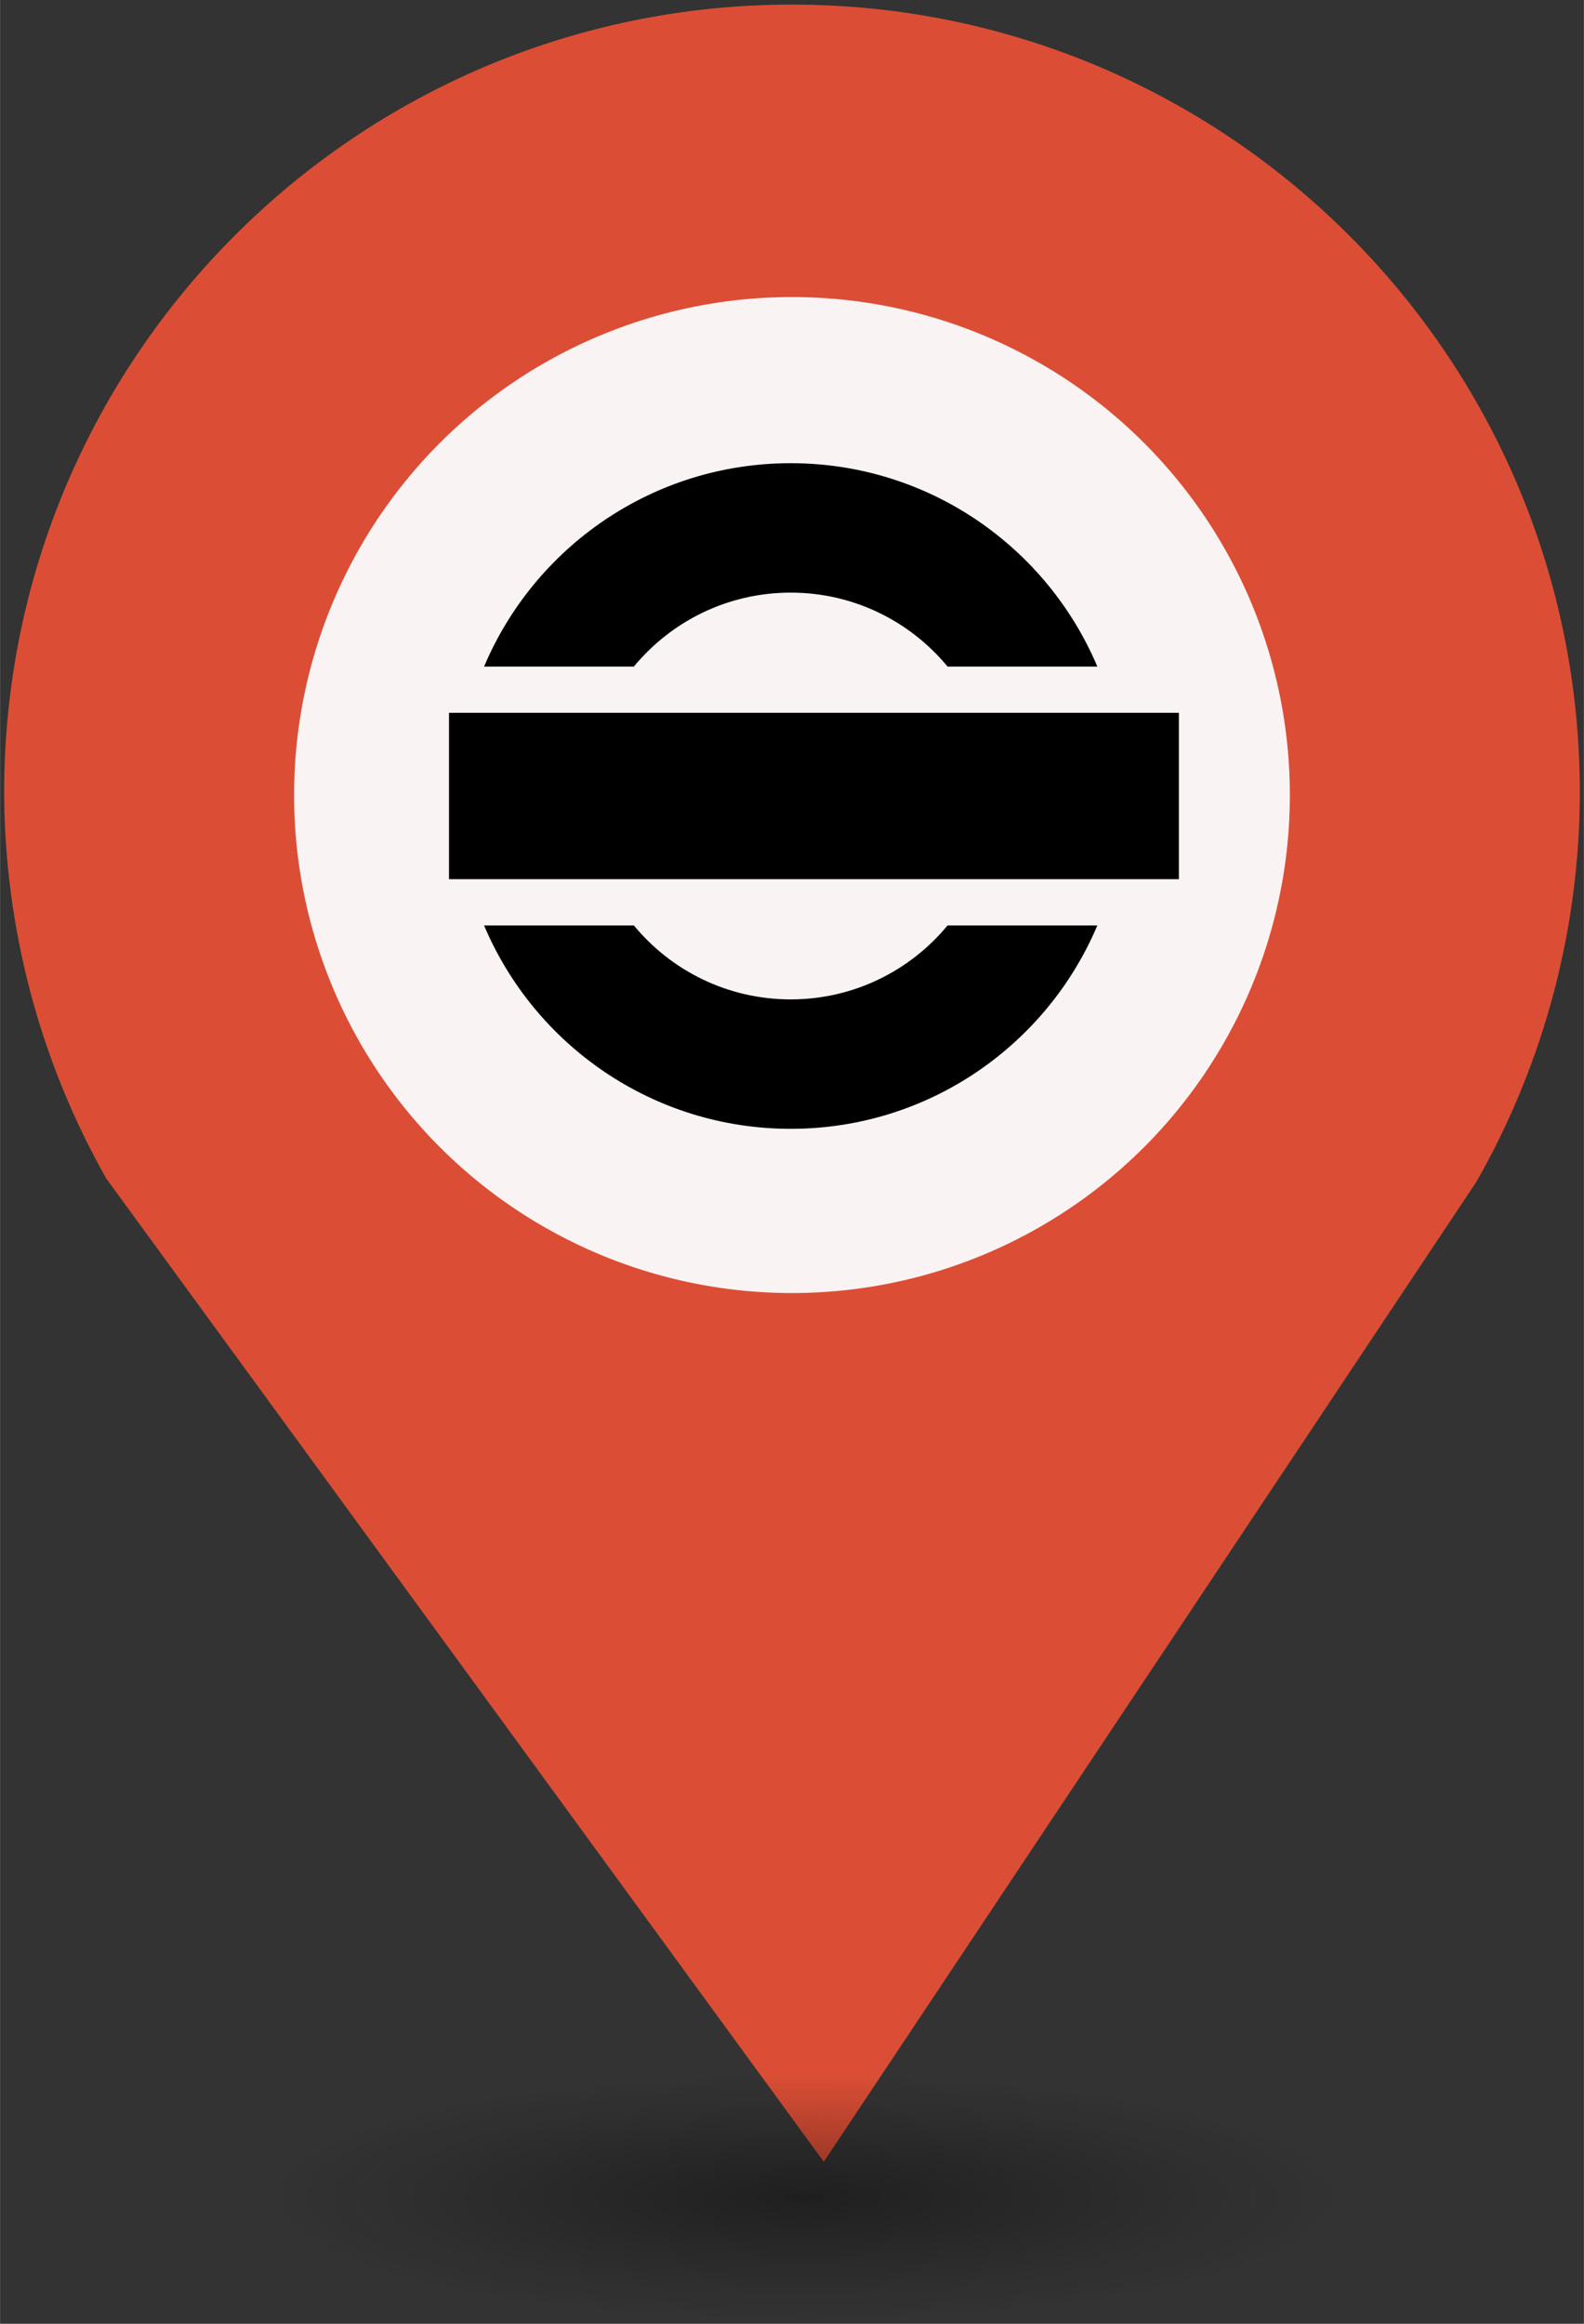 <?xml version="1.0" encoding="UTF-8" standalone="no"?>
<svg
   xmlns:dc="http://purl.org/dc/elements/1.1/"
   xmlns:cc="http://creativecommons.org/ns#"
   xmlns:rdf="http://www.w3.org/1999/02/22-rdf-syntax-ns#"
   xmlns:svg="http://www.w3.org/2000/svg"
   xmlns="http://www.w3.org/2000/svg"
   xmlns:sodipodi="http://sodipodi.sourceforge.net/DTD/sodipodi-0.dtd"
   xmlns:inkscape="http://www.inkscape.org/namespaces/inkscape"
   height="44px"
   width="30px"
   version="1.1"
   viewBox="0 0 29.989 43.988"
   id="svg16"
   sodipodi:docname="Subway Entrance.svg"
   inkscape:version="0.92.5 (2060ec1f9f, 2020-04-08)">
  <rect x="0" y="0" width="29.989" height="43.988" fill="#333333" stroke="none"/>
  <sodipodi:namedview
     pagecolor="#ffffff"
     bordercolor="#666666"
     borderopacity="1"
     objecttolerance="10"
     gridtolerance="10"
     guidetolerance="10"
     inkscape:pageopacity="0"
     inkscape:pageshadow="2"
     inkscape:window-width="1680"
     inkscape:window-height="974"
     id="namedview18"
     showgrid="false"
     inkscape:zoom="16.271444"
     inkscape:cx="9.8567153"
     inkscape:cy="20.826625"
     inkscape:window-x="0"
     inkscape:window-y="0"
     inkscape:window-maximized="1"
     inkscape:current-layer="svg20" />
  <defs
     id="defs7">
    <radialGradient
       id="a"
       gradientUnits="userSpaceOnUse"
       cy="127.6"
       cx="-42.75"
       gradientTransform="matrix(4.275,0,0,0.982,197.998,-82.089)"
       r="2.384">
      <stop
         stop-color="#010101"
         offset="0"
         id="stop2" />
      <stop
         stop-opacity="0"
         stop-color="#090909"
         offset="1"
         id="stop4" />
    </radialGradient>
  </defs>
  <g
     id="g26"
     transform="translate(-2.0760358e-7,-1.618)">
    <path
       style="fill:#db4e35;stroke-width:4.275"
       inkscape:connector-curvature="0"
       id="path9"
       d="m 14.994,1.705 c -8.239,0 -14.917,6.678 -14.917,14.917 0.009,2.562 0.673,5.079 1.935,7.307 L 15.596,42.539 27.956,23.984 c 1.278,-2.244 1.952,-4.78 1.956,-7.362 C 29.911,8.383 23.233,1.705 14.994,1.705 Z" />
    <circle
       style="fill:#f9f3f3;stroke-width:4.275"
       id="circle11"
       r="9.427"
       cx="14.994"
       cy="16.668" />
    <ellipse
       style="opacity:0.4;fill:url(#a);stroke-width:4.275"
       id="ellipse13"
       cx="14.994"
       cy="43.18"
       ry="2.339"
       rx="10.193" />
    <rect
       style="fill:none;stroke-width:4.275"
       x="8.259"
       y="9.828"
       width="13.472"
       height="13.369"
       ry="0"
       rx="0"
       id="replace" />
    <svg
       viewBox="0 0 100 100"
       version="1.1"
       x="8.5"
       y="10"
       id="svg20"
       sodipodi:docname="Subway Entrance.svg"
       width="100"
       height="100"
       inkscape:version="0.92.5 (2060ec1f9f, 2020-04-08)">
      <defs
         id="defs24" />
      <sodipodi:namedview
         pagecolor="#ffffff"
         bordercolor="#666666"
         borderopacity="1"
         objecttolerance="10"
         gridtolerance="10"
         guidetolerance="10"
         inkscape:pageopacity="0"
         inkscape:pageshadow="2"
         inkscape:window-width="691"
         inkscape:window-height="480"
         id="namedview22"
         showgrid="false"
         inkscape:zoom="1.888"
         inkscape:cx="56.620763"
         inkscape:cy="62.5"
         inkscape:window-x="0"
         inkscape:window-y="0"
         inkscape:window-maximized="0"
         inkscape:current-layer="svg20" />
      <title
         id="title2">Underground 4.3</title>
      <desc
         id="desc4">Created with Sketch.</desc>
      <g
         id="g14"
         style="fill:none;fill-rule:evenodd;stroke:none;stroke-width:1"
         transform="matrix(0.35,0,0,0.35,-11.03,-10.814)">
        <g
           id="g12"
           style="fill:#000000">
          <path
             d="M 33.412,57 C 36.143,63.464 42.542,68 50,68 57.458,68 63.857,63.464 66.588,57 H 58.486 C 56.468,59.443 53.416,61 50,61 46.584,61 43.532,59.443 41.514,57 Z"
             id="path6"
             inkscape:connector-curvature="0" />
          <path
             d="M 66.588,43 C 63.857,36.536 57.458,32 50,32 42.542,32 36.143,36.536 33.412,43 h 8.103 C 43.532,40.557 46.584,39 50,39 c 3.416,0 6.468,1.557 8.486,4 z"
             id="path8"
             inkscape:connector-curvature="0" />
          <rect
             x="29"
             y="45.5"
             width="42"
             height="9"
             id="rect10" />
        </g>
      </g>
    </svg>
  </g>
</svg>
